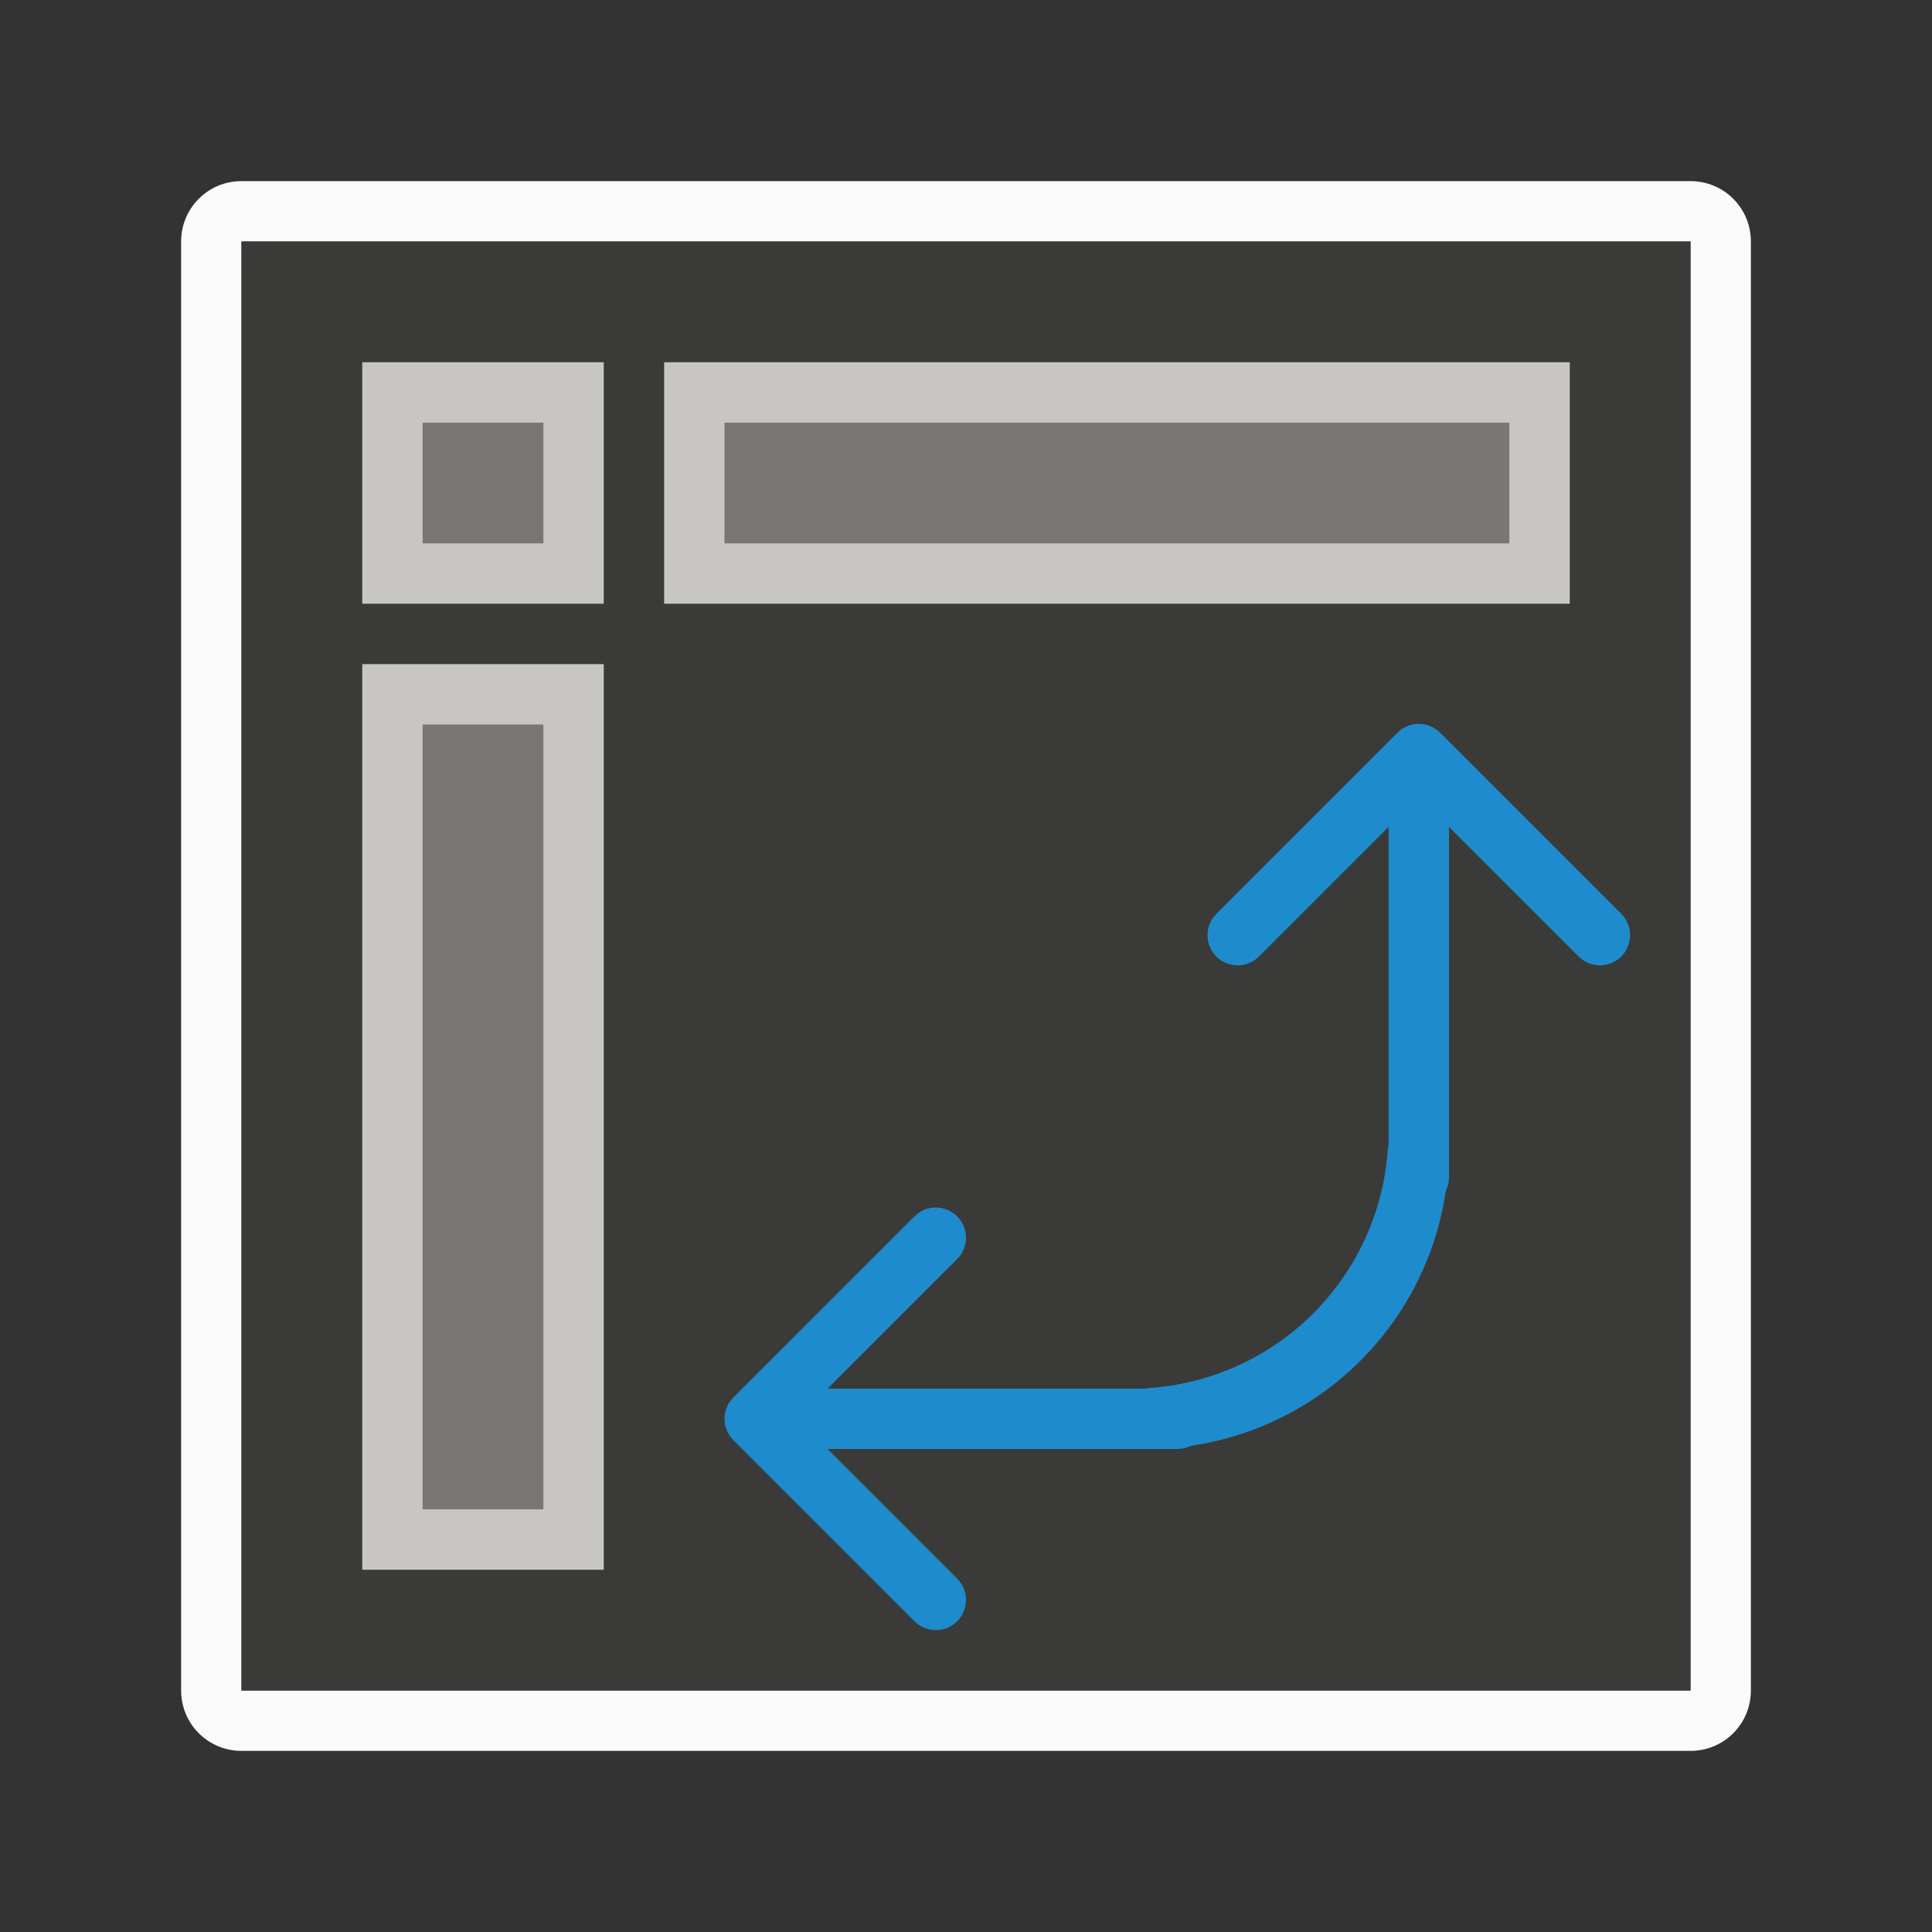 <svg viewBox="0 0 32 32" xmlns="http://www.w3.org/2000/svg"><rect x="0" y="0" width="32" height="32" fill="#333333" stroke="none"/><path d="m4 3c-.554 0-1 .446-1 1v24c0 .554.446 1 1 1h24c.554 0 1-.446 1-1v-24c0-.554-.446-1-1-1zm0 1h24v24h-24z" fill="#fafafa"/><path d="m4 4h24v24h-24z" fill="#3a3a38"/><g fill="none" stroke="#1e8bcd" stroke-linecap="round"><path d="m23.5 19.5v-6.989"/><path d="m20.5 15.489 3-3 3 3" stroke-linejoin="round"/><g stroke-width="1" transform="matrix(0 1 -1 0 40.221 42.022)"><path d="m-18.522 20.721v6.978"/><path d="m-21.522 24.721 3 3 3-3" stroke-linejoin="round"/></g></g><path d="m22.988 19a4.25 4.25 0 0 1 -3.988 3.992v1.008a5 5 0 0 0 5-5z" fill="#1e8bcd"/><g fill="#c8c6c4"><path d="m11 6h15v4h-15z"/><path d="m11-10h15v4h-15z" transform="rotate(90)"/><path d="m6 6h4v4h-4z"/><g fill="#797774"><path d="m12 7h13v2h-13z" stroke-width=".658"/><path d="m7 25v-13h2v13z" stroke-width=".658"/><path d="m7 9v-2h2v2z" stroke-width=".258"/></g></g></svg>